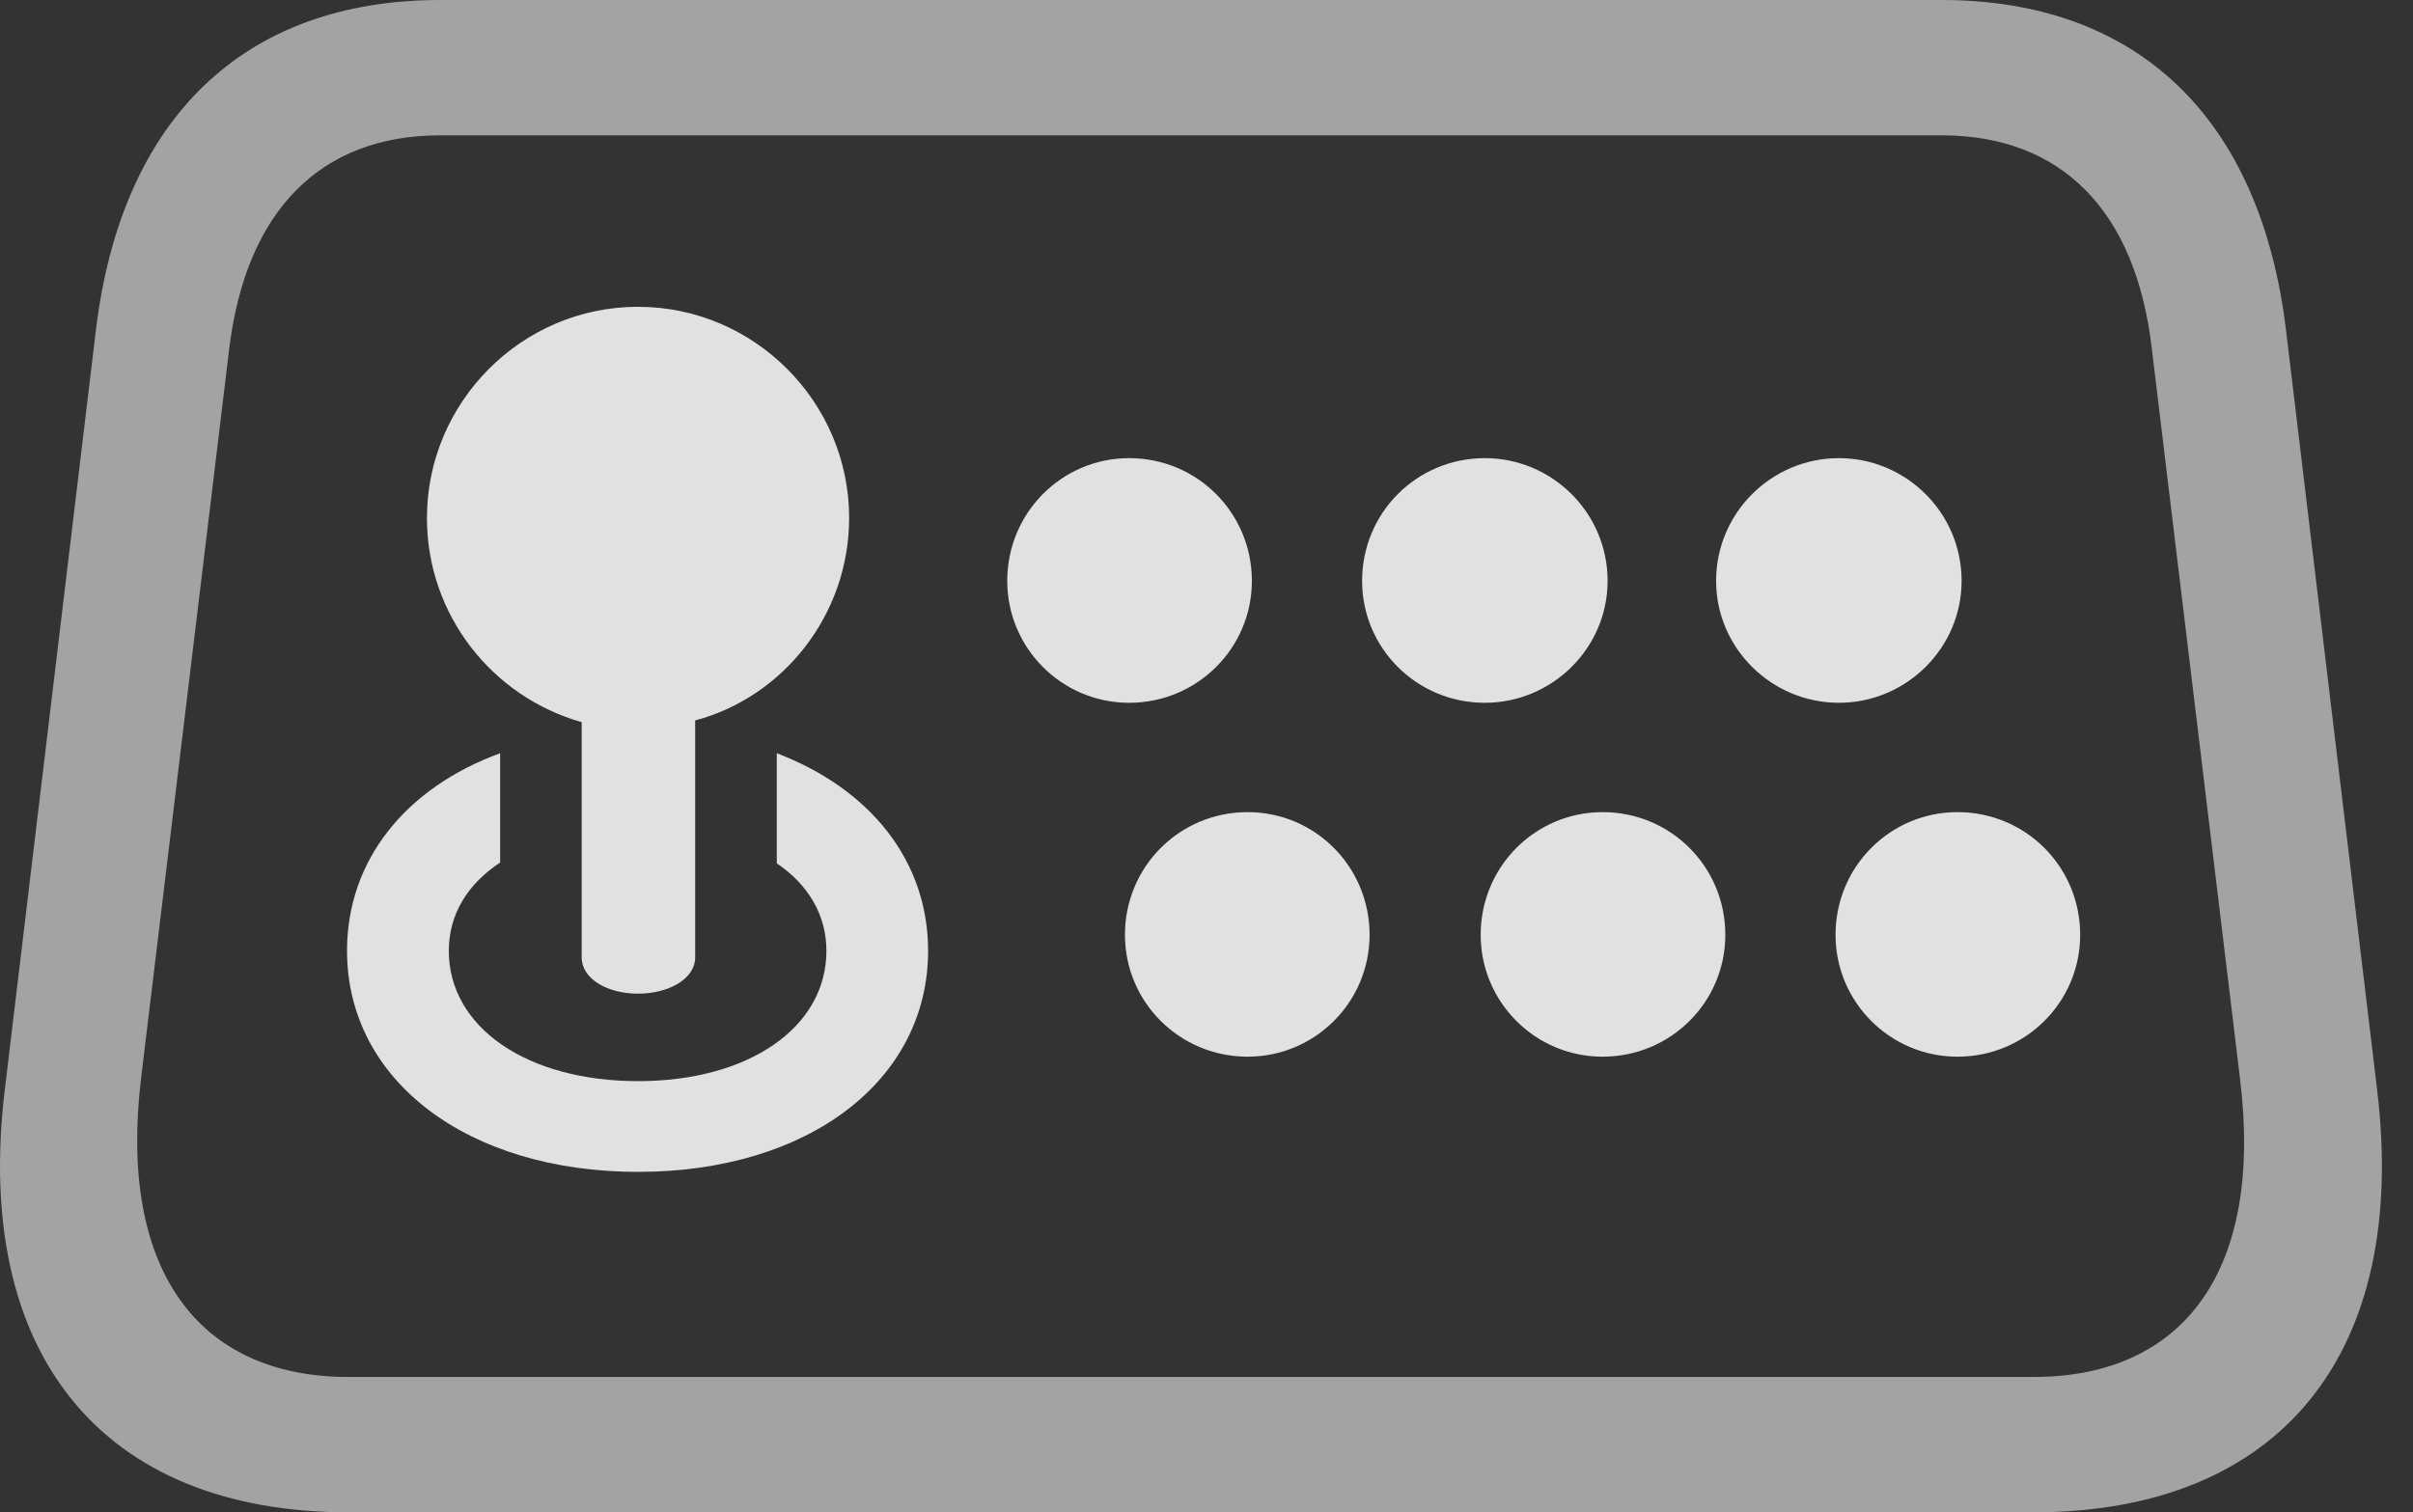 <?xml version="1.0" encoding="UTF-8"?>
<!--Generator: Apple Native CoreSVG 232.5-->
<!DOCTYPE svg
PUBLIC "-//W3C//DTD SVG 1.1//EN"
       "http://www.w3.org/Graphics/SVG/1.1/DTD/svg11.dtd">
<svg version="1.1" xmlns="http://www.w3.org/2000/svg" xmlns:xlink="http://www.w3.org/1999/xlink" width="28.022" height="17.568">
 <rect width="100%" height="100%" fill="#333333" stroke="none"/>
 <g>
  <rect height="17.568" opacity="0" width="28.022" x="0" y="0"/>
  <path d="M4.05 17.568L23.611 17.568C26.482 17.568 27.976 15.723 27.605 12.656L26.55 3.857C26.257 1.367 24.822 0 22.546 0L5.114 0C2.839 0 1.404 1.367 1.111 3.857L0.056 12.656C-0.315 15.723 1.179 17.568 4.05 17.568ZM4.05 15.996C2.282 15.996 1.374 14.727 1.638 12.529L2.663 4.043C2.859 2.451 3.718 1.572 5.114 1.572L22.546 1.572C23.943 1.572 24.802 2.451 24.988 4.043L26.013 12.529C26.286 14.736 25.378 15.996 23.611 15.996Z" fill="#ffffff" fill-opacity="0.55"/>
  <path d="M7.409 11.543C7.771 11.543 8.073 11.367 8.073 11.123L8.073 8.369C9.099 8.096 9.861 7.139 9.861 6.016C9.861 4.668 8.757 3.564 7.409 3.564C6.052 3.564 4.958 4.678 4.958 6.016C4.958 7.148 5.72 8.096 6.755 8.389L6.755 11.123C6.755 11.367 7.048 11.543 7.409 11.543ZM7.409 13.613C9.392 13.613 10.778 12.549 10.778 11.045C10.778 9.99 10.095 9.16 9.021 8.75L9.021 10.029C9.382 10.273 9.597 10.625 9.597 11.045C9.597 11.934 8.698 12.559 7.409 12.559C6.12 12.559 5.212 11.934 5.212 11.045C5.212 10.615 5.437 10.264 5.808 10.02L5.808 8.75C4.714 9.15 4.03 9.99 4.03 11.045C4.03 12.549 5.427 13.613 7.409 13.613ZM13.113 8.164C13.903 8.164 14.538 7.529 14.538 6.748C14.538 5.957 13.903 5.322 13.113 5.322C12.331 5.322 11.697 5.957 11.697 6.748C11.697 7.529 12.331 8.164 13.113 8.164ZM17.243 8.164C18.025 8.164 18.669 7.529 18.669 6.748C18.669 5.957 18.025 5.322 17.243 5.322C16.452 5.322 15.818 5.957 15.818 6.748C15.818 7.529 16.452 8.164 17.243 8.164ZM21.355 8.164C22.136 8.164 22.78 7.529 22.78 6.748C22.78 5.957 22.136 5.322 21.355 5.322C20.573 5.322 19.929 5.957 19.929 6.748C19.929 7.529 20.573 8.164 21.355 8.164ZM14.489 12.275C15.271 12.275 15.905 11.641 15.905 10.859C15.905 10.068 15.271 9.434 14.489 9.434C13.698 9.434 13.064 10.068 13.064 10.859C13.064 11.641 13.698 12.275 14.489 12.275ZM18.611 12.275C19.402 12.275 20.036 11.641 20.036 10.859C20.036 10.068 19.402 9.434 18.611 9.434C17.829 9.434 17.195 10.068 17.195 10.859C17.195 11.641 17.829 12.275 18.611 12.275ZM22.732 12.275C23.523 12.275 24.157 11.641 24.157 10.859C24.157 10.068 23.523 9.434 22.732 9.434C21.95 9.434 21.316 10.068 21.316 10.859C21.316 11.641 21.95 12.275 22.732 12.275Z" fill="#ffffff" fill-opacity="0.85"/>
 </g>
</svg>
